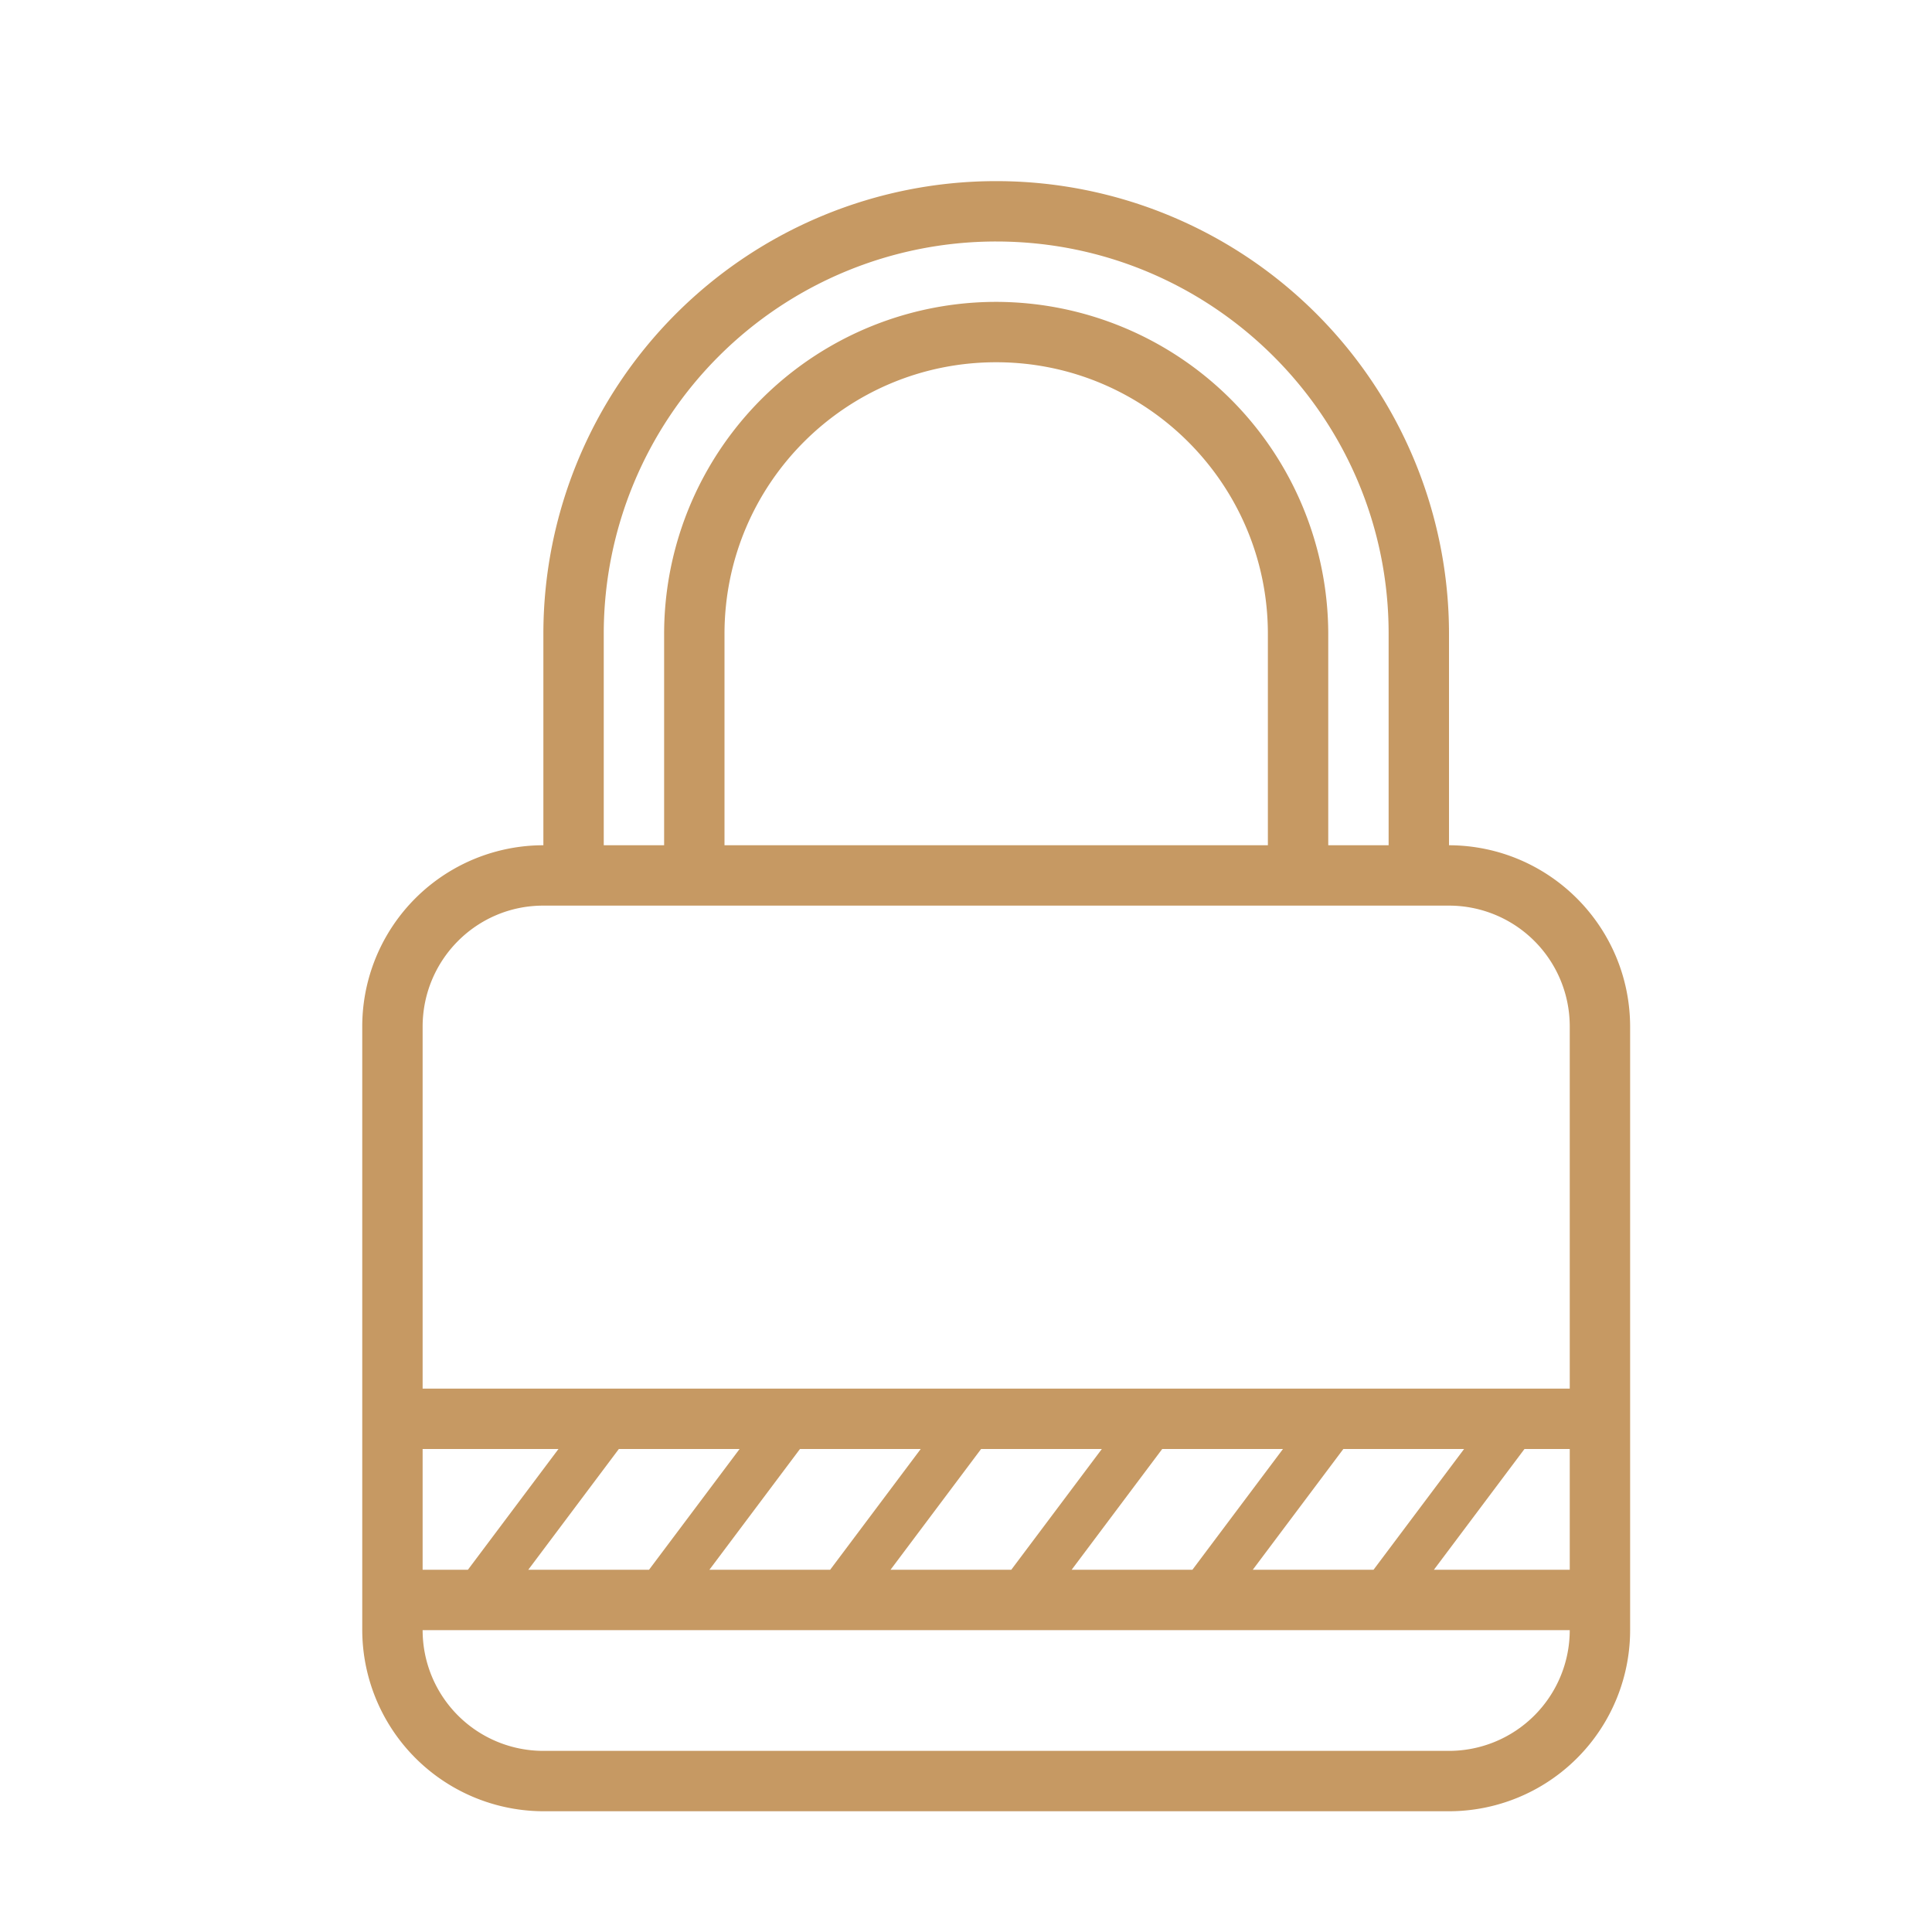 <svg viewBox="0 0 32 32" xmlns="http://www.w3.org/2000/svg"><path d="M7 23v-5.994C7 15.897 7.894 15 8.997 15h15.006A2 2 0 0 1 26 17.006V23H7Zm0 1v2h.75l1.5-2H7Zm0 3a2 2 0 0 0 1.997 2h15.006A2.001 2.001 0 0 0 26 27H7Zm19-1v-2h-.75l-1.5 2H26ZM9 14v-3.5a7.5 7.5 0 1 1 15 0V14c1.66.005 3 1.35 3 3.01v9.98A3.002 3.002 0 0 1 23.991 30H9.01A3.008 3.008 0 0 1 6 26.99v-9.98A3.002 3.002 0 0 1 9 14Zm-.25 12 1.5-2h2l-1.5 2h-2Zm3 0 1.5-2h2l-1.5 2h-2Zm3 0 1.5-2h2l-1.5 2h-2Zm3 0 1.5-2h2l-1.5 2h-2Zm3 0 1.5-2h2l-1.5 2h-2ZM10 14v-3.507A6.497 6.497 0 0 1 16.5 4c3.583 0 6.5 2.907 6.5 6.493V14h-1v-3.49A5.509 5.509 0 0 0 16.5 5a5.501 5.501 0 0 0-5.5 5.51V14h-1Zm2 0v-3.5C12 8.01 14.015 6 16.5 6c2.48 0 4.5 2.015 4.5 4.5V14h-9Z" fill="#c69963" fill-rule="evenodd" class="fill-157efb"></path></svg>